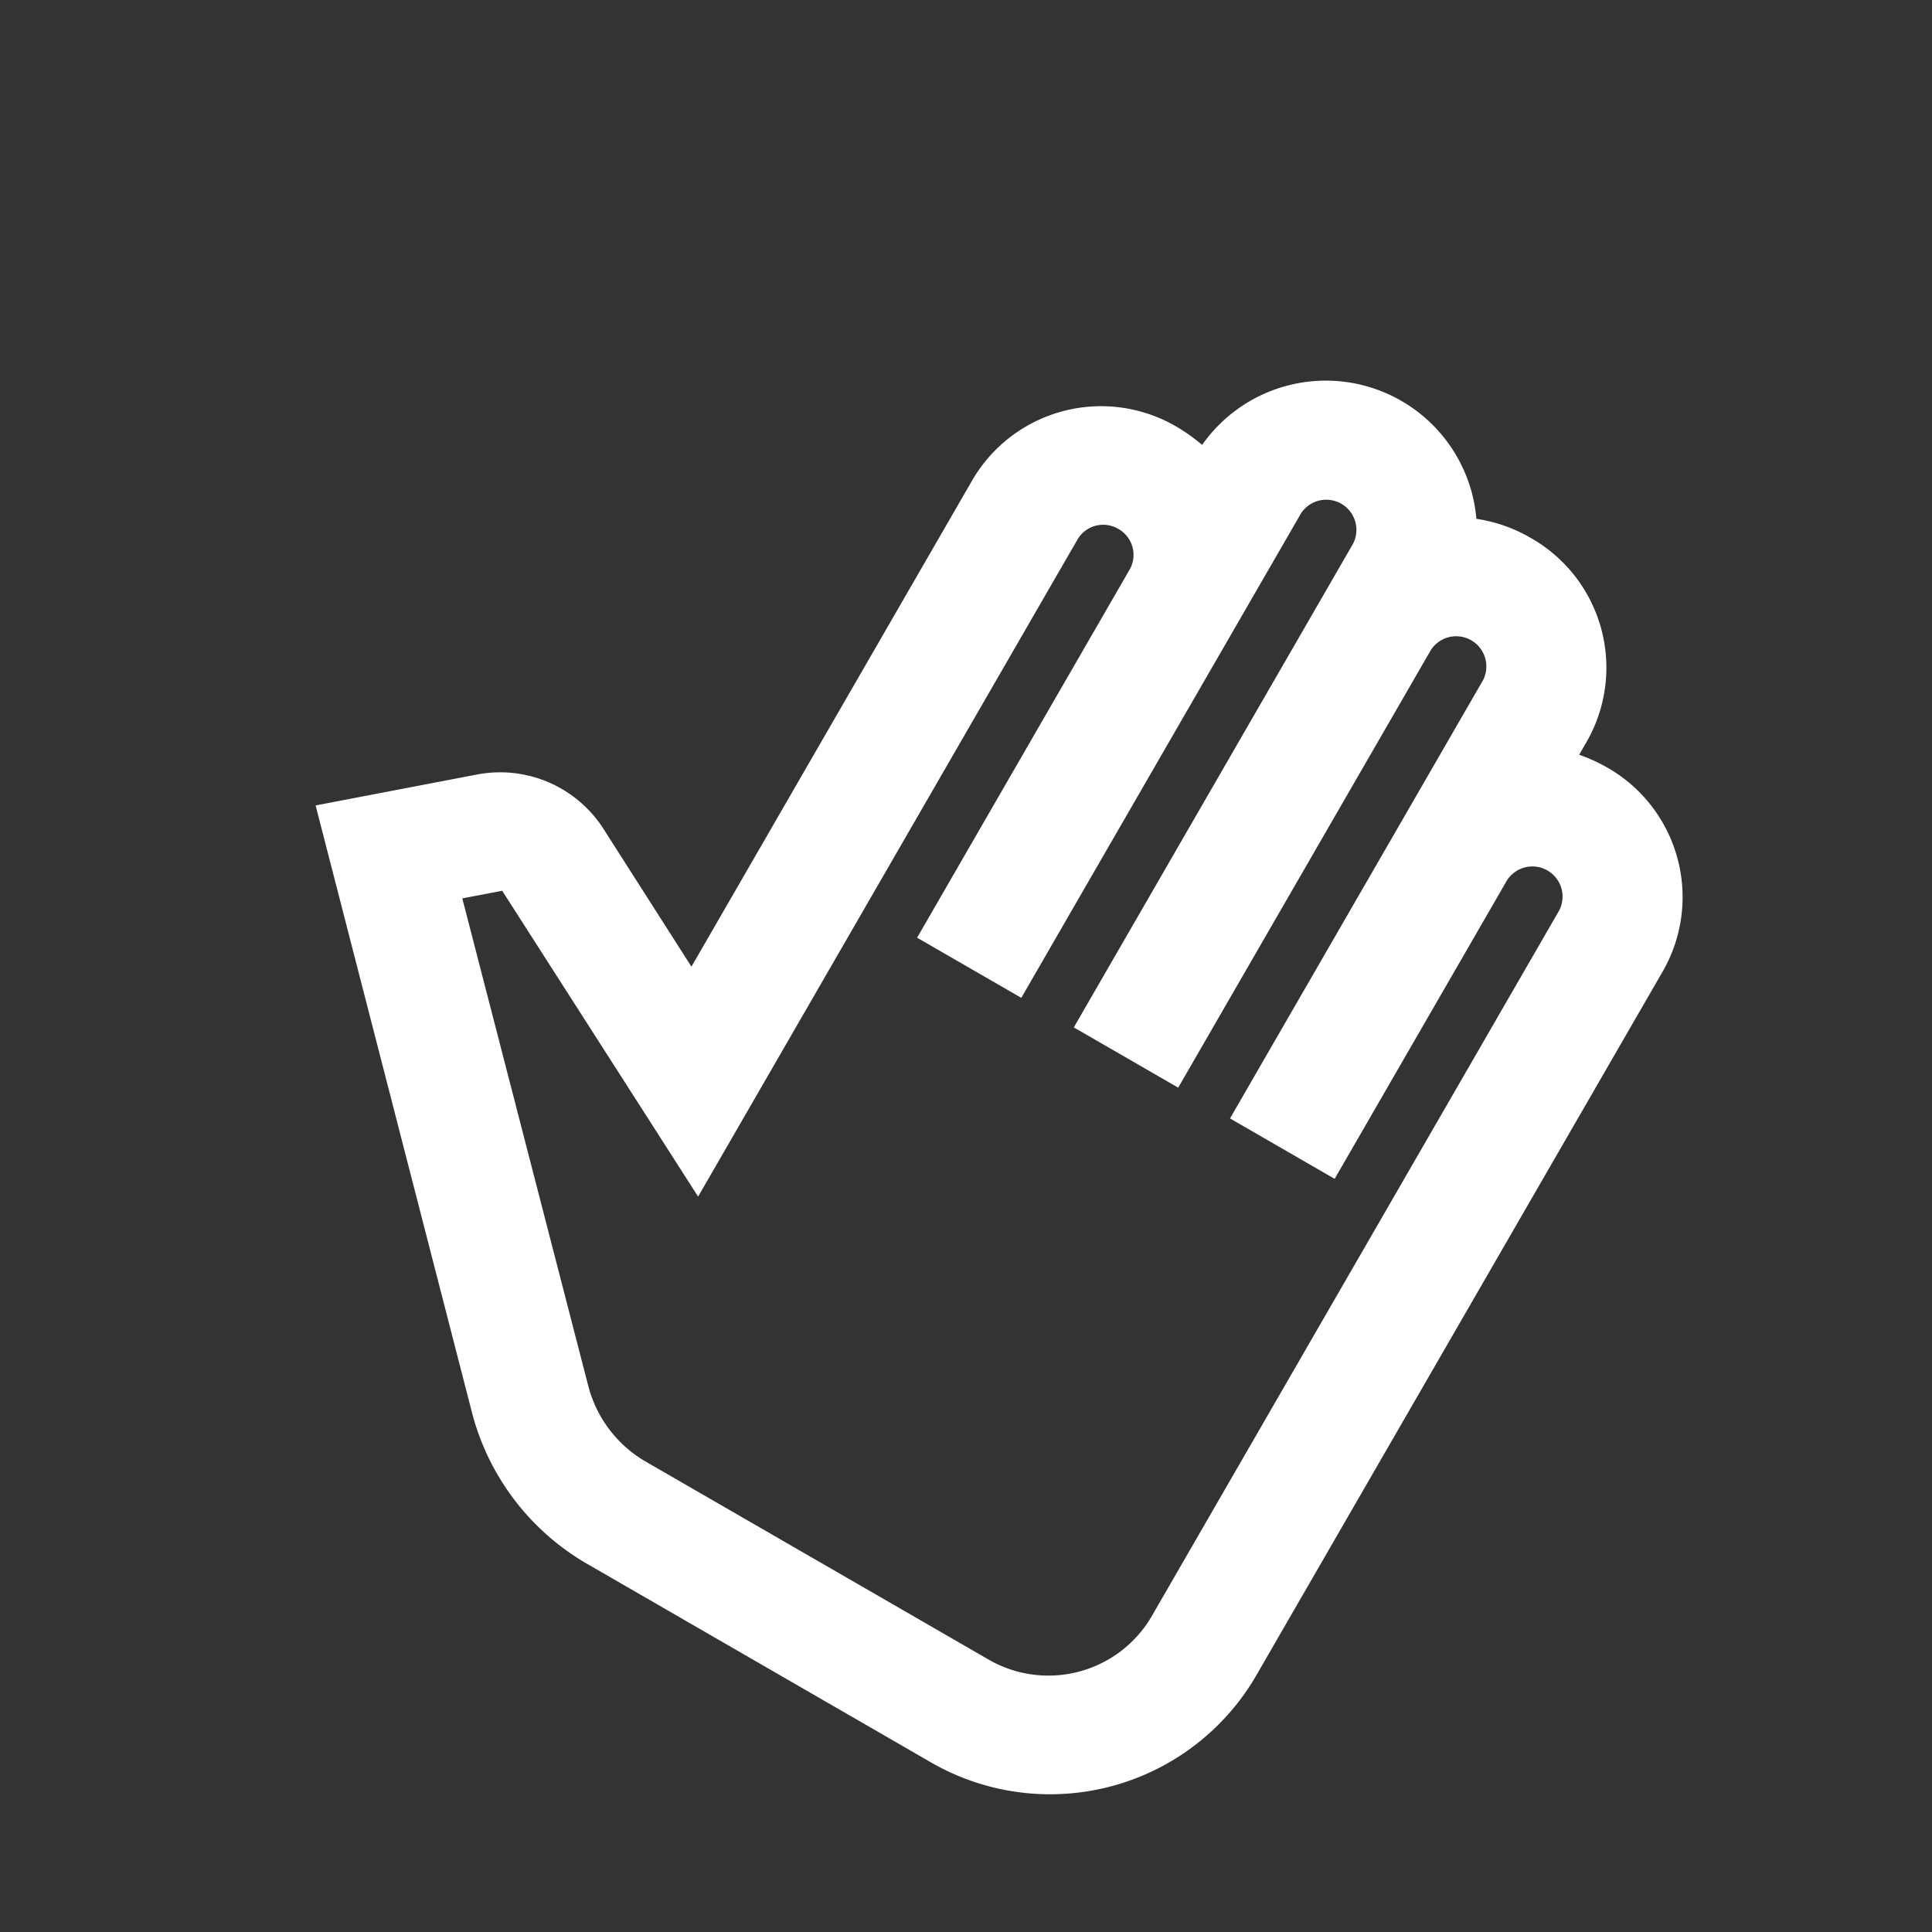 <svg xmlns="http://www.w3.org/2000/svg" width="26" height="26" viewBox="0 0 26 26"><rect x="0" y="0" width="26" height="26" fill="#333333" stroke="none"/><defs><style>.a{fill:none;}.b{fill:#fff;}</style></defs><g transform="translate(9.517 0) rotate(30)"><path class="a" d="M0,0H19.033V19.033H0Z" transform="translate(0 0)"/><path class="b" d="M13.574,19.027H8.263a3.313,3.313,0,0,1-2.343-.976L0,12.015l1.678-1.451a1.652,1.652,0,0,1,1.833-.214l1.954,1.015V3.791A2.006,2.006,0,0,1,7.492,1.808a2.433,2.433,0,0,1,.414.04A2.034,2.034,0,0,1,11.6.864a2.032,2.032,0,0,1,.762-.143A2.006,2.006,0,0,1,14.385,2.7v.222a2.265,2.265,0,0,1,.405-.04A2.006,2.006,0,0,1,16.817,4.87V15.854A3.208,3.208,0,0,1,13.574,19.027ZM2.335,12.111l4.752,4.838a1.658,1.658,0,0,0,1.168.492h5.319A1.609,1.609,0,0,0,15.2,15.854V4.87a.406.406,0,0,0-.811,0v4.64H12.763V2.7a.406.406,0,0,0-.811,0v6.8H10.33V1.983a.406.406,0,0,0-.811,0V9.509H7.9V3.791a.4.4,0,0,0-.405-.4.4.4,0,0,0-.405.4V14L2.749,11.754l-.414.357Z" transform="translate(0.856 0.007)"/></g></svg>